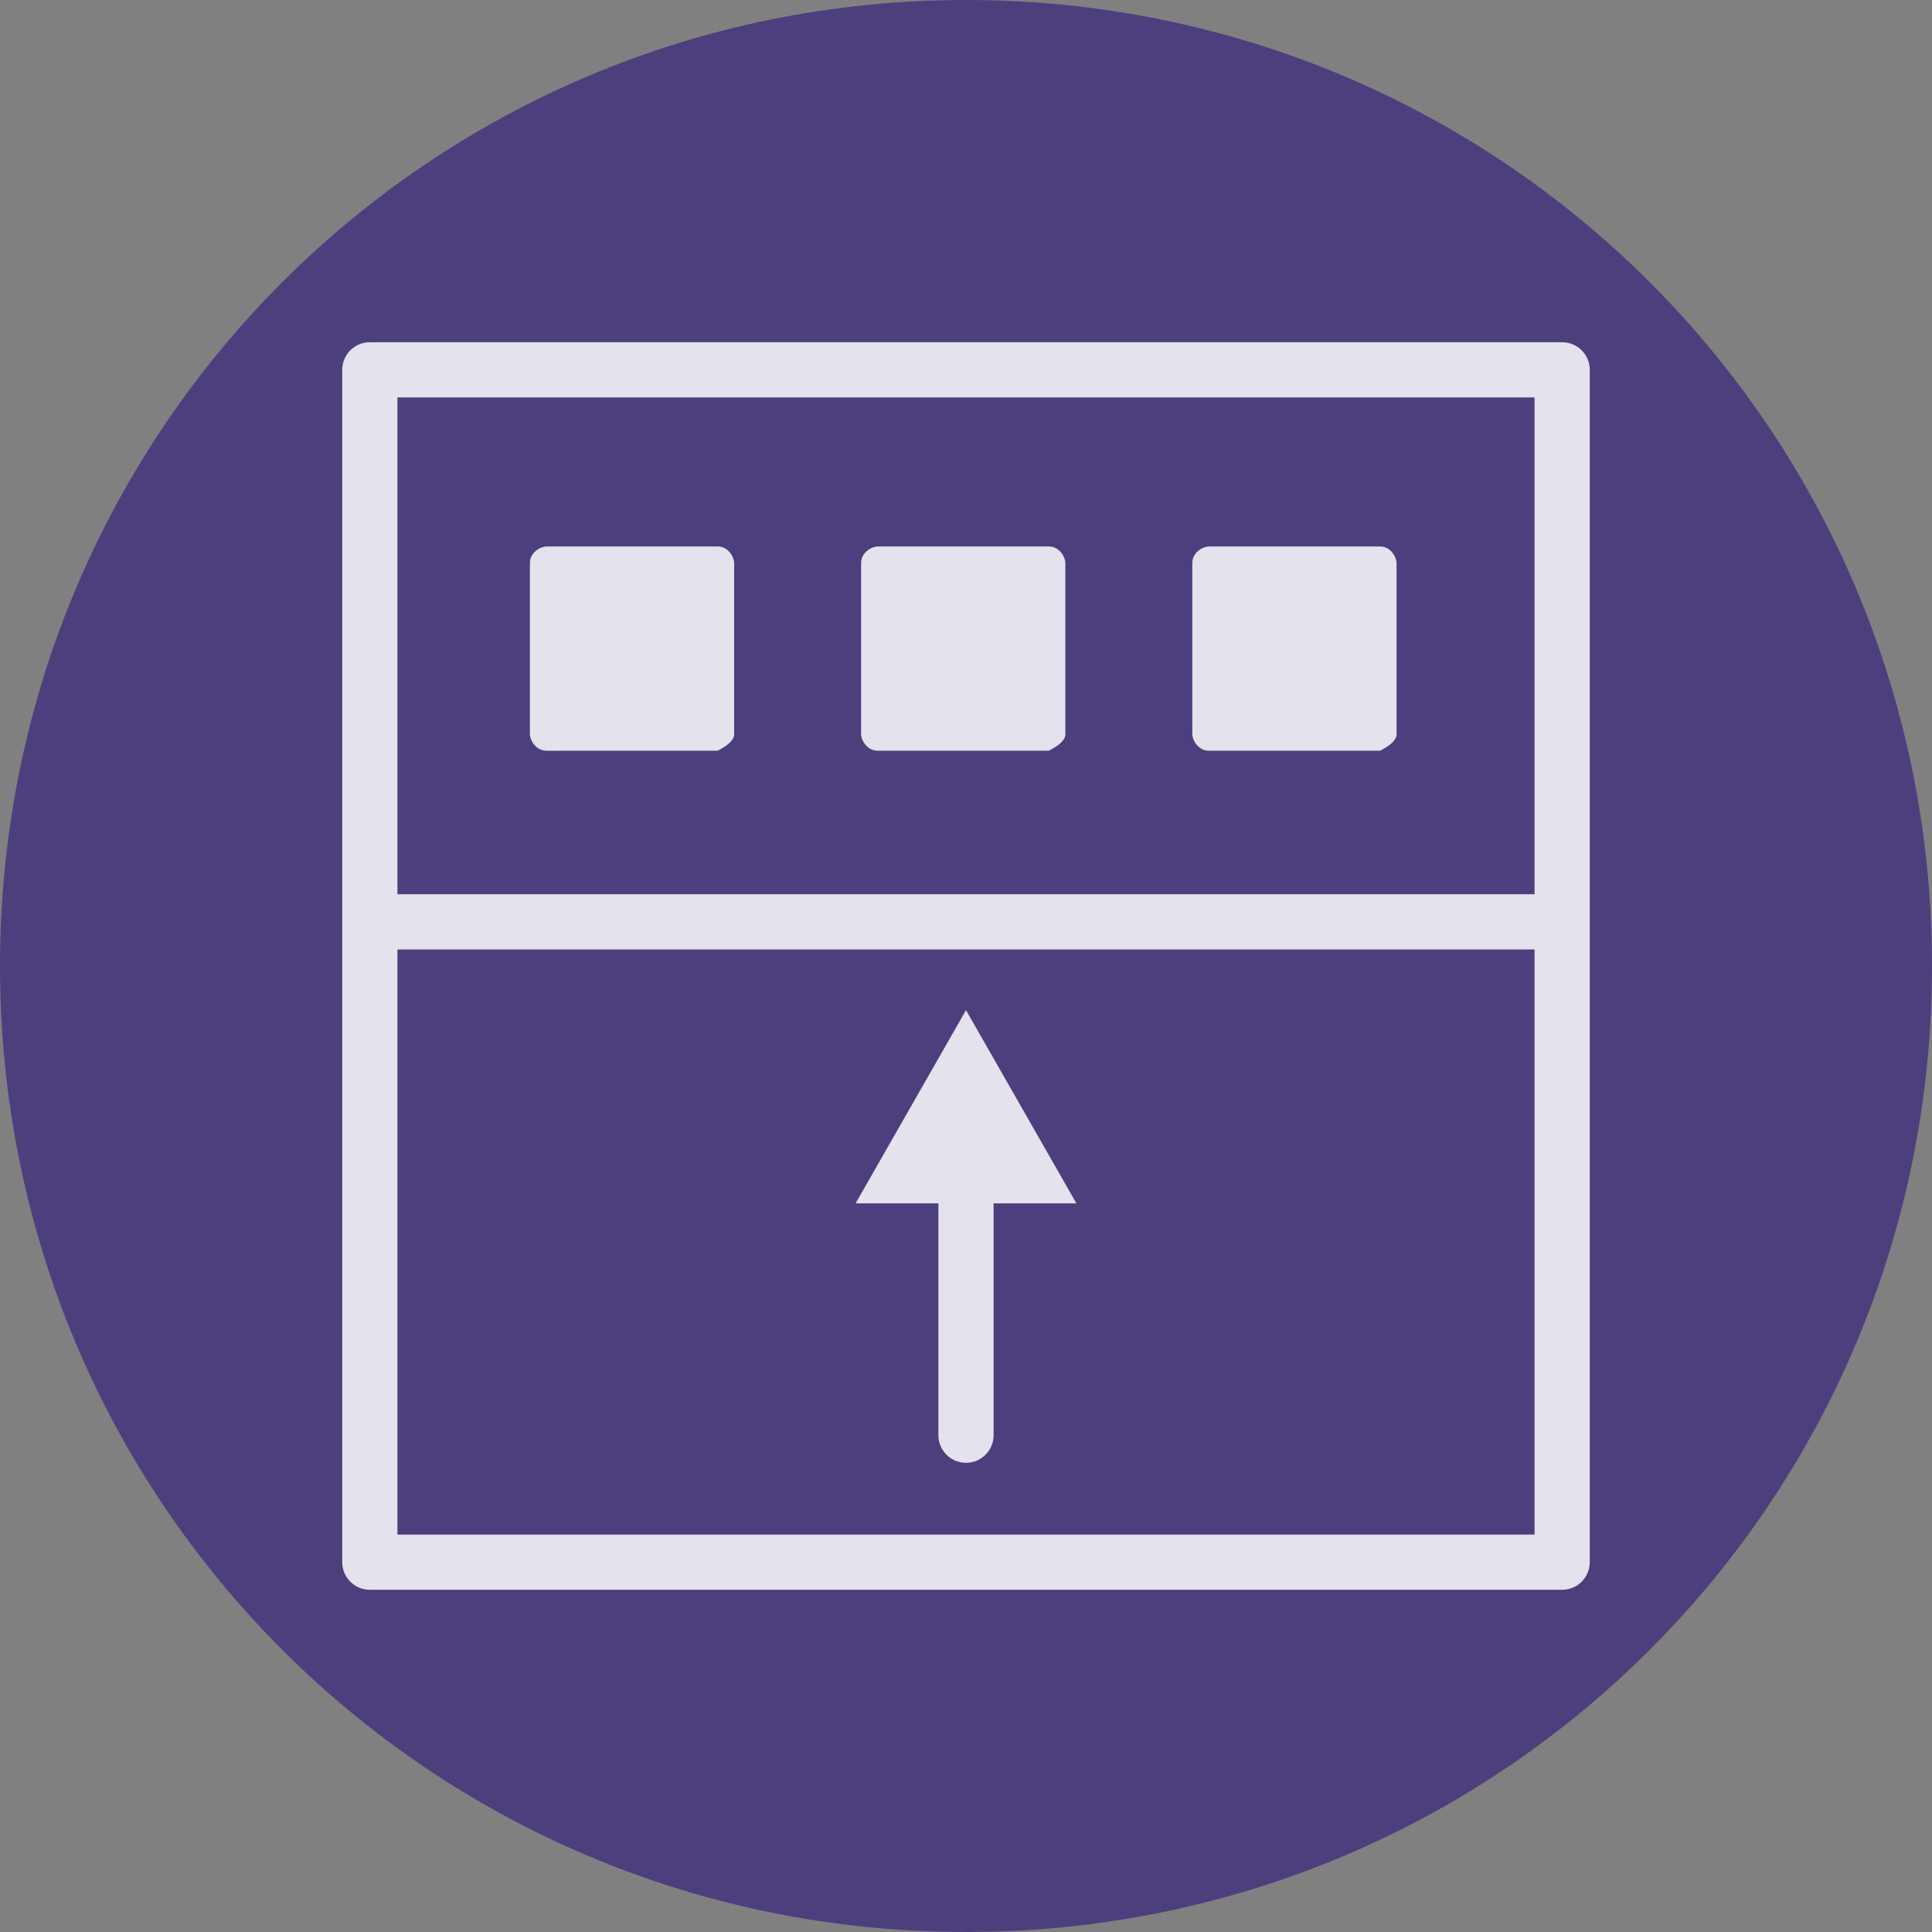 <?xml version="1.0" encoding="utf-8"?>
<!-- Generator: Adobe Illustrator 21.0.0, SVG Export Plug-In . SVG Version: 6.00 Build 0)  -->
<svg version="1.1" id="Layer_1" xmlns="http://www.w3.org/2000/svg" xmlns:xlink="http://www.w3.org/1999/xlink" x="0px" y="0px"
	 viewBox="0 0 35 35" style="enable-background:new 0 0 35 35;" xml:space="preserve">
<rect x="0" y="0" width="35" height="35" fill="#808080" stroke="none"/>
<style type="text/css">
	.st1{opacity:0.85;}
	.st2{fill:none;stroke:#FFFFFF;stroke-width:1;stroke-linecap:round;stroke-miterlimit:10;}
	.st3{fill:#FFFFFF;}
	.st4{fill:none;stroke:#FFFFFF;stroke-linejoin:round;stroke-miterlimit:10;}
</style>
<g id="Layer_1_1_">
	<path id="Oval-109-Copy" fill="#4D3F7D" d="M17.5,35C27.2,35,35,27.2,35,17.5S27.2,0,17.5,0S0,7.8,0,17.5S7.8,35,17.5,35z"/>
</g>
<g id="frame" class="st1">
	<g id="Layer_3">
		<g>
			<g>
				<line class="st2" x1="17.5" y1="21" x2="17.5" y2="26"/>
				<g>
					<polygon class="st3" points="15.5,21.8 17.5,18.3 19.5,21.8 					"/>
				</g>
			</g>
		</g>
	</g>
	<rect x="6.7" y="6.7" class="st4" width="21.6" height="21.6"/>
	<line class="st4" x1="6.7" y1="16.7" x2="28.2" y2="16.7"/>
	<path class="st3" d="M13.3,13.3v-3.1c0-0.1-0.1-0.3-0.3-0.3H9.9c-0.1,0-0.3,0.1-0.3,0.3v3.1c0,0.1,0.1,0.3,0.3,0.3H13
		C13.2,13.5,13.3,13.4,13.3,13.3z"/>
	<path class="st3" d="M19.3,13.3v-3.1c0-0.1-0.1-0.3-0.3-0.3h-3.1c-0.1,0-0.3,0.1-0.3,0.3v3.1c0,0.1,0.1,0.3,0.3,0.3H19
		C19.2,13.5,19.3,13.4,19.3,13.3z"/>
	<path class="st3" d="M25.3,13.3v-3.1c0-0.1-0.1-0.3-0.3-0.3h-3.1c-0.1,0-0.3,0.1-0.3,0.3v3.1c0,0.1,0.1,0.3,0.3,0.3H25
		C25.2,13.5,25.3,13.4,25.3,13.3z"/>
</g>
</svg>
